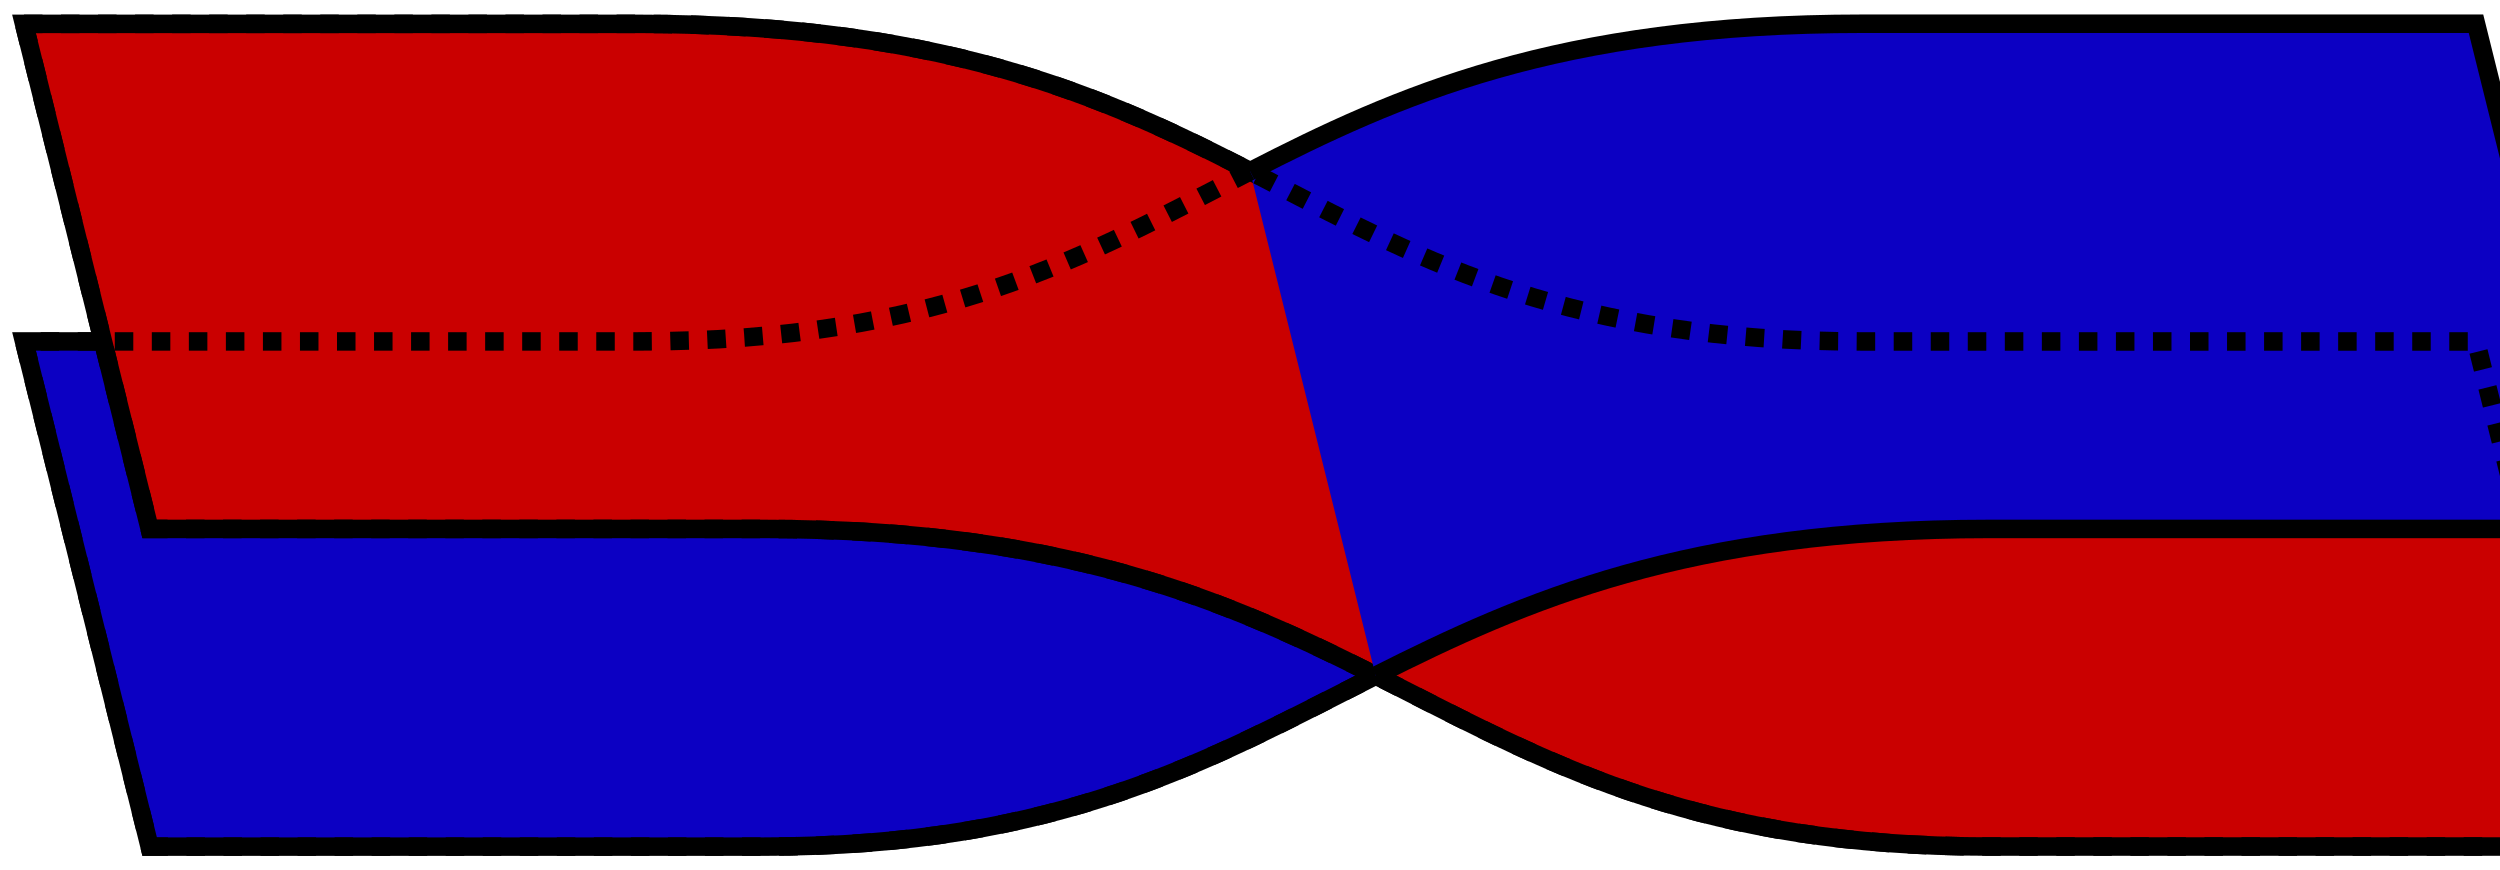 <?xml version="1.0" encoding="UTF-8" standalone="no"?>
<!-- Created with Inkscape (http://www.inkscape.org/) -->

<svg
   xmlns:dc="http://purl.org/dc/elements/1.1/"
   xmlns:cc="http://creativecommons.org/ns#"
   xmlns:rdf="http://www.w3.org/1999/02/22-rdf-syntax-ns#"
   xmlns:svg="http://www.w3.org/2000/svg"
   xmlns="http://www.w3.org/2000/svg"
   xmlns:sodipodi="http://sodipodi.sourceforge.net/DTD/sodipodi-0.dtd"
   xmlns:inkscape="http://www.inkscape.org/namespaces/inkscape"
   width="270"
   height="94"
   id="svg2"
   version="1.1"
   inkscape:version="0.48.3.1 r9886"
   sodipodi:docname="swap.svg"
   inkscape:export-filename="/home/ix/preshack/dist/job/swap_opaque.png"
   inkscape:export-xdpi="67.021278"
   inkscape:export-ydpi="67.021278">
  <defs
     id="defs4">
    <inkscape:perspective
       sodipodi:type="inkscape:persp3d"
       inkscape:vp_x="0 : 526.18109 : 1"
       inkscape:vp_y="0 : 1000 : 0"
       inkscape:vp_z="744.09448 : 526.18109 : 1"
       inkscape:persp3d-origin="372.04724 : 350.78739 : 1"
       id="perspective10" />
    <inkscape:perspective
       id="perspective2838"
       inkscape:persp3d-origin="0.5 : 0.33333333 : 1"
       inkscape:vp_z="1 : 0.5 : 1"
       inkscape:vp_y="0 : 1000 : 0"
       inkscape:vp_x="0 : 0.5 : 1"
       sodipodi:type="inkscape:persp3d" />
  </defs>
  <sodipodi:namedview
     id="base"
     pagecolor="#000000"
     bordercolor="#666666"
     borderopacity="1.0"
     inkscape:pageopacity="0"
     inkscape:pageshadow="2"
     inkscape:zoom="1.4"
     inkscape:cx="520.39173"
     inkscape:cy="152.64734"
     inkscape:document-units="px"
     inkscape:current-layer="layer1"
     showgrid="false"
     inkscape:window-width="1470"
     inkscape:window-height="1005"
     inkscape:window-x="79"
     inkscape:window-y="48"
     inkscape:window-maximized="0" />
  <g
     inkscape:label="Layer 1"
     inkscape:groupmode="layer"
     id="layer1"
     transform="translate(-140.371,-128.78)">
    <g
       id="g4833">
      <title
         id="title4875">opaque</title>
      <path
         sodipodi:nodetypes="csccscc"
         inkscape:connector-curvature="0"
         id="path2814"
         transform="translate(140.371,128.78)"
         d="m 16.165,91.438 66.188,0 c 32.362,0 48.382,-9.478 66.219,-18.469 L 135,18.5 c -17.452,8.966 -33.191,18.375 -66.219,18.375 l -66.188,0 z"
         style="color:#000000;fill:#0c00c3;fill-opacity:1;fill-rule:evenodd;stroke:none;stroke-width:2;marker:none;visibility:visible;display:inline;overflow:visible;enable-background:accumulate" />
      <path
         transform="translate(140.371,128.78)"
         inkscape:connector-curvature="0"
         sodipodi:nodetypes="cccccc"
         style="color:#000000;fill:none;stroke:#000000;stroke-width:2;stroke-linecap:butt;stroke-linejoin:miter;stroke-miterlimit:4.2;stroke-opacity:1;stroke-dasharray:none;stroke-dashoffset:0;marker:none;visibility:visible;display:inline;overflow:visible;enable-background:accumulate"
         d="m 135,18.5 c -17.452,8.966 -33.191,18.375 -66.219,18.375 l -66.188,0 13.571,54.562 66.188,0 c 32.362,0 48.382,-9.478 66.219,-18.469"
         id="path2853" />
      <path
         inkscape:connector-curvature="0"
         sodipodi:nodetypes="ccccccccc"
         id="rect2816"
         d="m 142.96,131.355 66.205,0 c 69.464,0 69.372,34.303 132.41,34.303 l 66.205,0 13.571,54.548 -66.205,0 c -61.574,0 -63.874,-34.303 -132.41,-34.303 l -66.205,0 z"
         style="color:#000000;fill:#ca0000;fill-opacity:1;fill-rule:evenodd;stroke:#000000;stroke-width:2;stroke-linecap:butt;stroke-linejoin:miter;stroke-miterlimit:4.2;stroke-opacity:1;stroke-dasharray:none;stroke-dashoffset:0;marker:none;visibility:visible;display:inline;overflow:visible;enable-background:accumulate" />
      <path
         sodipodi:nodetypes="sccsccs"
         inkscape:connector-curvature="0"
         transform="translate(140.371,128.78)"
         id="path2819"
         d="M 201.219,2.562 C 168.149,2.562 150.858,10.353 135,18.5 l 13.571,54.469 C 164.672,64.853 182.275,57.125 214.79,57.125 l 66.188,0 -13.571,-54.562 z"
         style="color:#000000;fill:#0c00c3;fill-opacity:1;fill-rule:evenodd;stroke:none;stroke-width:2;marker:none;visibility:visible;display:inline;overflow:visible;enable-background:accumulate" />
      <path
         inkscape:connector-curvature="0"
         sodipodi:nodetypes="cccccc"
         style="color:#000000;fill:none;stroke:#000000;stroke-width:2;stroke-linecap:butt;stroke-linejoin:miter;stroke-miterlimit:4.2;stroke-opacity:1;stroke-dasharray:none;stroke-dashoffset:0;marker:none;visibility:visible;display:inline;overflow:visible;enable-background:accumulate"
         d="M 148.571,72.969 C 164.672,64.853 182.275,57.125 214.79,57.125 l 66.188,0 -13.571,-54.562 -66.188,0 C 168.149,2.562 150.858,10.353 135,18.5"
         transform="translate(140.371,128.78)"
         id="path2851" />
      <path
         style="color:#000000;fill:none;fill-opacity:1;fill-rule:evenodd;stroke:#000000;stroke-width:2;stroke-linecap:butt;stroke-linejoin:miter;stroke-miterlimit:4.2;stroke-opacity:1;stroke-dasharray:2, 2;stroke-dashoffset:0;marker:none;visibility:visible;display:inline;overflow:visible;enable-background:accumulate"
         d="m 142.96,131.355 66.205,0 c 69.464,0 69.372,34.303 132.41,34.303 l 66.205,0 13.571,54.548 -66.205,0 c -61.574,0 -63.874,-34.303 -132.41,-34.303 l -66.205,0 z"
         id="path3819"
         sodipodi:nodetypes="ccccccccc"
         inkscape:connector-curvature="0" />
      <path
         id="path3854"
         d="m 135,18.5 c -17.452,8.966 -33.191,18.375 -66.219,18.375 l -66.188,0 13.571,54.562 66.188,0 c 32.362,0 48.382,-9.478 66.219,-18.469"
         style="color:#000000;fill:none;stroke:#000000;stroke-width:2;stroke-linecap:butt;stroke-linejoin:miter;stroke-miterlimit:4.2;stroke-opacity:1;stroke-dasharray:2, 2;stroke-dashoffset:0;marker:none;visibility:visible;display:inline;overflow:visible;enable-background:accumulate"
         sodipodi:nodetypes="cccccc"
         inkscape:connector-curvature="0"
         transform="translate(140.371,128.78)" />
    </g>
    <g
       id="g4842">
      <title
         id="title4877">transp</title>
      <path
         id="path3821"
         transform="translate(140.371,128.78)"
         d="M 430.25 31.469 C 420.26 34.716 408.388 36.875 392.531 36.875 L 326.344 36.875 L 339.906 91.438 L 406.094 91.438 C 421.792 91.438 433.639 89.198 443.719 85.875 L 430.25 31.469 z "
         style="color:#000000;fill:#0c00c3;fill-opacity:1;fill-rule:evenodd;stroke:none;stroke-width:2;marker:none;visibility:visible;display:inline;overflow:visible;enable-background:accumulate" />
      <path
         style="color:#000000;fill:none;fill-opacity:1;fill-rule:evenodd;stroke:#000000;stroke-width:2;marker:none;visibility:visible;display:inline;overflow:visible;enable-background:accumulate;stroke-linecap:butt;stroke-linejoin:miter;stroke-miterlimit:4.2;stroke-opacity:1;stroke-dasharray:none;stroke-dashoffset:0"
         d="M 430.25 31.469 C 420.26 34.716 408.388 36.875 392.531 36.875 L 326.344 36.875 L 339.906 91.438 L 406.094 91.438 C 421.792 91.438 433.639 89.198 443.719 85.875 L 430.25 31.469 z "
         transform="translate(140.371,128.78)"
         id="path3893" />
      <path
         style="color:#000000;fill:#ca0000;fill-opacity:1;fill-rule:evenodd;stroke:#000000;stroke-width:2;stroke-linecap:butt;stroke-linejoin:miter;stroke-miterlimit:4.2;stroke-opacity:1;stroke-dasharray:none;stroke-dashoffset:0;marker:none;visibility:visible;display:inline;overflow:visible;enable-background:accumulate"
         d="m 466.714,131.355 66.205,0 c 69.464,0 69.372,34.303 132.41,34.303 l 66.205,0 13.571,54.548 -66.205,0 c -61.574,0 -63.874,-34.303 -132.41,-34.303 l -66.205,0 z"
         id="path3825"
         sodipodi:nodetypes="ccccccccc"
         inkscape:connector-curvature="0" />
      <path
         transform="translate(140.371,128.78)"
         id="path3827"
         d="M 524.969 2.562 C 509.107 2.562 496.904 4.361 486.719 7.125 L 500.219 61.75 C 510.509 58.947 522.747 57.125 538.531 57.125 L 604.719 57.125 L 591.156 2.562 L 524.969 2.562 z "
         style="color:#000000;fill:#0c00c3;fill-opacity:1;fill-rule:evenodd;stroke:none;stroke-width:2;marker:none;visibility:visible;display:inline;overflow:visible;enable-background:accumulate" />
      <path
         inkscape:connector-curvature="0"
         sodipodi:nodetypes="ccccccccc"
         id="path3831"
         d="m 466.714,131.355 66.205,0 c 69.464,0 69.372,34.303 132.41,34.303 l 66.205,0 13.571,54.548 -66.205,0 c -61.574,0 -63.874,-34.303 -132.41,-34.303 l -66.205,0 z"
         style="color:#000000;fill:none;stroke:#000000;stroke-width:2;stroke-linecap:butt;stroke-linejoin:miter;stroke-miterlimit:4.2;stroke-opacity:1;stroke-dasharray:2, 2;stroke-dashoffset:0;marker:none;visibility:visible;display:inline;overflow:visible;enable-background:accumulate" />
      <path
         style="color:#000000;fill:none;fill-opacity:1;fill-rule:evenodd;stroke:#000000;stroke-width:2;marker:none;visibility:visible;display:inline;overflow:visible;enable-background:accumulate;stroke-linecap:butt;stroke-linejoin:miter;stroke-miterlimit:4.2;stroke-opacity:1;stroke-dasharray:none;stroke-dashoffset:0"
         d="M 524.969 2.562 C 509.107 2.562 496.904 4.361 486.719 7.125 L 500.219 61.75 C 510.509 58.947 522.747 57.125 538.531 57.125 L 604.719 57.125 L 591.156 2.562 L 524.969 2.562 z "
         id="path3885"
         transform="translate(140.371,128.78)" />
      <path
         id="path3920"
         transform="translate(140.371,128.78)"
         d="M 430.25 31.469 C 420.26 34.716 408.388 36.875 392.531 36.875 L 326.344 36.875 L 339.906 91.438 L 406.094 91.438 C 421.792 91.438 433.639 89.198 443.719 85.875 L 430.25 31.469 z "
         style="color:#000000;fill:none;fill-opacity:1;fill-rule:evenodd;stroke:#000000;stroke-width:2;marker:none;visibility:visible;display:inline;overflow:visible;enable-background:accumulate;stroke-linecap:butt;stroke-linejoin:miter;stroke-miterlimit:4.2;stroke-opacity:1;stroke-dasharray:2, 2;stroke-dashoffset:0" />
    </g>
    <g
       id="g4851">
      <title
         id="title4879">one</title>
      <path
         style="color:#000000;fill:#0c00c3;fill-opacity:0.538;fill-rule:evenodd;stroke:none;stroke-width:2;marker:none;visibility:visible;display:inline;overflow:visible;enable-background:accumulate"
         d="m 816.667,220.218 66.188,0 c 32.362,0 48.382,-9.478 66.219,-18.469 l -13.571,-54.469 c -17.452,8.966 -33.191,18.375 -66.219,18.375 l -66.188,0 z"
         id="path3942"
         inkscape:connector-curvature="0"
         sodipodi:nodetypes="csccscc" />
      <path
         sodipodi:nodetypes="csccsc"
         inkscape:connector-curvature="0"
         id="path3965"
         d="m 935.501,147.28 c -17.452,8.966 -33.191,18.375 -66.219,18.375 l -66.188,0 13.571,54.562 66.188,0 c 32.362,0 48.382,-9.478 66.219,-18.469"
         style="color:#000000;fill:none;stroke:#000000;stroke-width:2;stroke-linecap:butt;stroke-linejoin:miter;stroke-miterlimit:4.2;stroke-opacity:1;stroke-dasharray:none;stroke-dashoffset:0;marker:none;visibility:visible;display:inline;overflow:visible;enable-background:accumulate" />
      <path
         inkscape:connector-curvature="0"
         sodipodi:nodetypes="ccccccccc"
         id="path3932"
         d="m 803.095,131.355 66.205,0 c 69.464,0 69.372,34.303 132.41,34.303 l 66.205,0 13.571,54.548 -66.205,0 c -61.574,0 -63.874,-34.303 -132.411,-34.303 l -66.205,0 z"
         style="color:#000000;fill:#ca0000;fill-opacity:1;fill-rule:evenodd;stroke:#000000;stroke-width:2;stroke-linecap:butt;stroke-linejoin:miter;stroke-miterlimit:4.2;stroke-opacity:1;stroke-dasharray:none;stroke-dashoffset:0;marker:none;visibility:visible;display:inline;overflow:visible;enable-background:accumulate" />
      <path
         style="color:#000000;fill:#0c00c3;fill-opacity:0.538;fill-rule:evenodd;stroke:none;stroke-width:2;marker:none;visibility:visible;display:inline;overflow:visible;enable-background:accumulate"
         d="m 1001.711,131.343 c -33.069,0 -50.361,7.791 -66.219,15.938 l 13.571,54.469 c 16.101,-8.116 33.704,-15.844 66.219,-15.844 l 66.188,0 -13.571,-54.562 z"
         id="path3944"
         inkscape:connector-curvature="0"
         sodipodi:nodetypes="sccsccs" />
      <path
         style="color:#000000;fill:none;stroke:#000000;stroke-width:2;stroke-linecap:butt;stroke-linejoin:miter;stroke-miterlimit:4.2;stroke-opacity:1;stroke-dasharray:2, 2;stroke-dashoffset:0;marker:none;visibility:visible;display:inline;overflow:visible;enable-background:accumulate"
         d="m 803.095,131.355 66.205,0 c 69.464,0 69.372,34.303 132.41,34.303 l 66.205,0 13.571,54.548 -66.205,0 c -61.574,0 -63.874,-34.303 -132.411,-34.303 l -66.205,0 z"
         id="path3936"
         sodipodi:nodetypes="ccccccccc"
         inkscape:connector-curvature="0" />
      <path
         sodipodi:nodetypes="csccsc"
         inkscape:connector-curvature="0"
         id="path3957"
         d="m 949.064,201.749 c 16.101,-8.116 33.704,-15.844 66.219,-15.844 l 66.188,0 -13.571,-54.562 -66.188,0 c -33.069,0 -50.361,7.791 -66.219,15.938"
         style="color:#000000;fill:none;stroke:#000000;stroke-width:2;stroke-linecap:butt;stroke-linejoin:miter;stroke-miterlimit:4.2;stroke-opacity:1;stroke-dasharray:none;stroke-dashoffset:0;marker:none;visibility:visible;display:inline;overflow:visible;enable-background:accumulate" />
      <path
         style="color:#000000;fill:none;stroke:#000000;stroke-width:2;stroke-linecap:butt;stroke-linejoin:miter;stroke-miterlimit:4.2;stroke-opacity:1;stroke-dasharray:2, 2;stroke-dashoffset:0;marker:none;visibility:visible;display:inline;overflow:visible;enable-background:accumulate"
         d="m 935.501,147.28 c -17.452,8.966 -33.191,18.375 -66.219,18.375 l -66.188,0 13.571,54.562 66.188,0 c 32.362,0 48.382,-9.478 66.219,-18.469"
         id="path3973"
         inkscape:connector-curvature="0"
         sodipodi:nodetypes="csccsc" />
    </g>
    <g
       id="g4860">
      <title
         id="title4881">both</title>
      <path
         sodipodi:nodetypes="csccscc"
         inkscape:connector-curvature="0"
         id="path3992"
         d="m 816.667,66.646 66.188,0 c 32.362,0 48.382,-9.478 66.219,-18.469 L 935.501,-6.291 c -17.452,8.966 -33.191,18.375 -66.219,18.375 l -66.188,0 z"
         style="color:#000000;fill:#0c00c3;fill-opacity:0.537;fill-rule:evenodd;stroke:none;stroke-width:2;marker:none;visibility:visible;display:inline;overflow:visible;enable-background:accumulate" />
      <path
         style="color:#000000;fill:none;stroke:#000000;stroke-width:2;stroke-linecap:butt;stroke-linejoin:miter;stroke-miterlimit:4.2;stroke-opacity:1;stroke-dasharray:none;stroke-dashoffset:0;marker:none;visibility:visible;display:inline;overflow:visible;enable-background:accumulate"
         d="m 935.501,-6.291 c -17.452,8.966 -33.191,18.375 -66.219,18.375 l -66.188,0 13.571,54.562 66.188,0 c 32.362,0 48.382,-9.478 66.219,-18.469"
         id="path3994"
         inkscape:connector-curvature="0"
         sodipodi:nodetypes="csccsc" />
      <path
         style="color:#000000;fill:#ca0000;fill-opacity:0.537;fill-rule:evenodd;stroke:#000000;stroke-width:2;stroke-linecap:butt;stroke-linejoin:miter;stroke-miterlimit:4.2;stroke-opacity:1;stroke-dasharray:none;stroke-dashoffset:0;marker:none;visibility:visible;display:inline;overflow:visible;enable-background:accumulate"
         d="m 803.095,-22.217 66.205,0 c 69.464,0 69.372,34.303 132.41,34.303 l 66.205,0 13.571,54.548 -66.205,0 c -61.574,0 -63.874,-34.303 -132.411,-34.303 l -66.205,0 z"
         id="path3996"
         sodipodi:nodetypes="ccccccccc"
         inkscape:connector-curvature="0" />
      <path
         sodipodi:nodetypes="sccsccs"
         inkscape:connector-curvature="0"
         id="path3998"
         d="m 1001.711,-22.229 c -33.069,0 -50.361,7.791 -66.219,15.937 l 13.571,54.469 c 16.101,-8.116 33.704,-15.844 66.219,-15.844 l 66.188,0 -13.571,-54.562 z"
         style="color:#000000;fill:#0c00c3;fill-opacity:0.537;fill-rule:evenodd;stroke:none;stroke-width:2;marker:none;visibility:visible;display:inline;overflow:visible;enable-background:accumulate" />
      <path
         inkscape:connector-curvature="0"
         sodipodi:nodetypes="ccccccccc"
         id="path4000"
         d="m 803.095,-22.217 66.205,0 c 69.464,0 69.372,34.303 132.41,34.303 l 66.205,0 13.571,54.548 -66.205,0 c -61.574,0 -63.874,-34.303 -132.411,-34.303 l -66.205,0 z"
         style="color:#000000;fill:none;stroke:#000000;stroke-width:2;stroke-linecap:butt;stroke-linejoin:miter;stroke-miterlimit:4.2;stroke-opacity:1;stroke-dasharray:2, 2;stroke-dashoffset:0;marker:none;visibility:visible;display:inline;overflow:visible;enable-background:accumulate" />
      <path
         style="color:#000000;fill:none;stroke:#000000;stroke-width:2;stroke-linecap:butt;stroke-linejoin:miter;stroke-miterlimit:4.2;stroke-opacity:1;stroke-dasharray:none;stroke-dashoffset:0;marker:none;visibility:visible;display:inline;overflow:visible;enable-background:accumulate"
         d="m 949.064,48.178 c 16.101,-8.116 33.704,-15.844 66.219,-15.844 l 66.188,0 -13.571,-54.562 -66.188,0 c -33.069,0 -50.361,7.791 -66.219,15.937"
         id="path4002"
         inkscape:connector-curvature="0"
         sodipodi:nodetypes="csccsc" />
      <path
         sodipodi:nodetypes="csccsc"
         inkscape:connector-curvature="0"
         id="path4004"
         d="m 935.501,-6.291 c -17.452,8.966 -33.191,18.375 -66.219,18.375 l -66.188,0 13.571,54.562 66.188,0 c 32.362,0 48.382,-9.478 66.219,-18.469"
         style="color:#000000;fill:none;stroke:#000000;stroke-width:2;stroke-linecap:butt;stroke-linejoin:miter;stroke-miterlimit:4.2;stroke-opacity:1;stroke-dasharray:2, 2;stroke-dashoffset:0;marker:none;visibility:visible;display:inline;overflow:visible;enable-background:accumulate" />
    </g>
  </g>
</svg>
